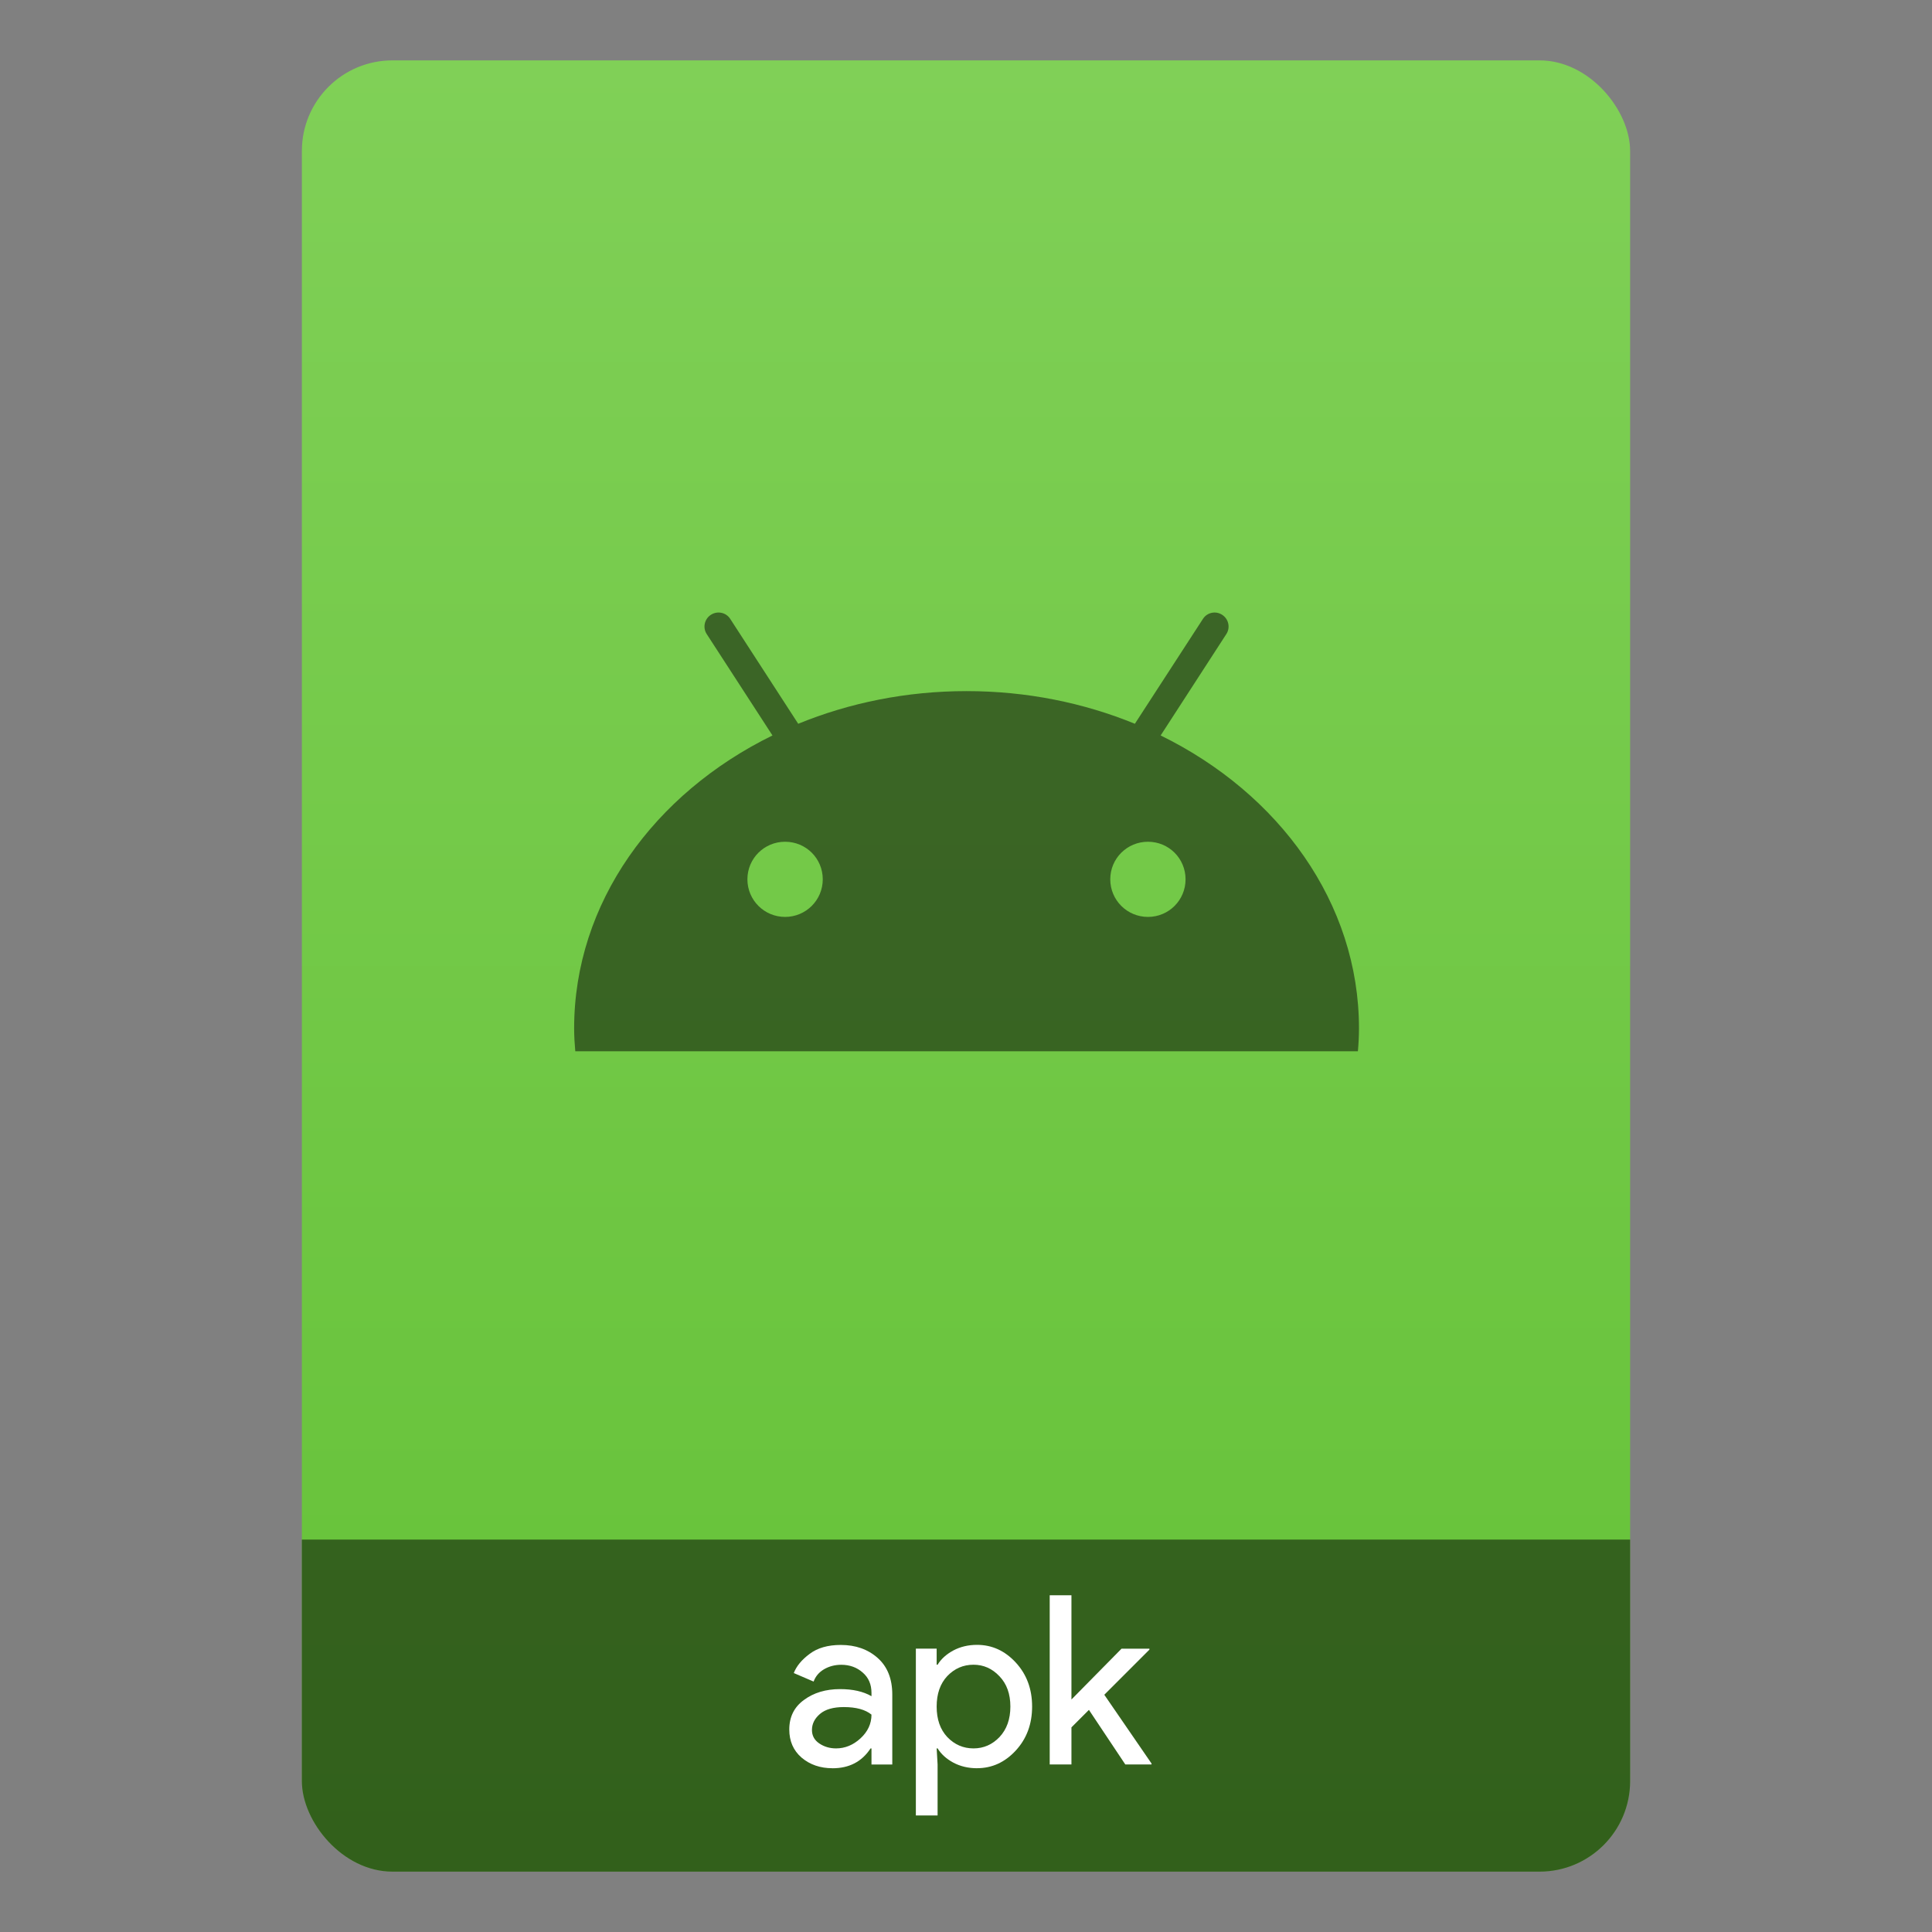 <svg xmlns="http://www.w3.org/2000/svg" version="1.1" width="64" height="64">
	<rect width="100%" height="100%" fill="#808080" stroke="none"/>
	<defs>
		<linearGradient x1="32" y1="62" x2="32" y2="2" gradientUnits="userSpaceOnUse" id="a">
			<stop stop-color="#64C136" offset="0" />
			<stop stop-color="#80D057" offset="1" />
		</linearGradient>
		<clipPath id="shadeClip">
			<rect x="0" y="51" width="64" height="13" />
		</clipPath>
	</defs>
	<rect id="paper" x="10" y="2" width="44" height="60" rx="3" ry="3" fill="url(#a)" />
	<rect id="labelShade" x="10" y="2" width="44" height="60" rx="3" ry="3" fill="#000" opacity="0.5" clip-path="url(#shadeClip)" />
	<path id="symbol" d="m 38.448,24.363 2.175,-3.357 c 0.14,-0.212 0.078,-0.501 -0.136,-0.639 -0.212,-0.14 -0.501,-0.082 -0.639,0.136 l -2.254,3.473 c -1.691,-0.693 -3.58,-1.082 -5.575,-1.082 -1.997,0 -3.882,0.389 -5.577,1.082 l -2.251,-3.473 c -0.138,-0.218 -0.429,-0.276 -0.643,-0.136 -0.214,0.138 -0.276,0.427 -0.136,0.639 l 2.177,3.357 c -3.924,1.923 -6.57,5.548 -6.57,9.705 0,0.256 0.016,0.507 0.038,0.757 H 44.982 c 0.022,-0.25 0.036,-0.501 0.036,-0.757 9.3e-5,-4.158 -2.648,-7.782 -6.57,-9.705 z m -12.441,6.011 c -0.689,0 -1.248,-0.555 -1.248,-1.246 0,-0.691 0.559,-1.244 1.248,-1.244 0.693,0 1.248,0.553 1.248,1.244 0,0.691 -0.559,1.246 -1.248,1.246 z m 12.02,0 c -0.689,0 -1.248,-0.555 -1.248,-1.246 0,-0.691 0.559,-1.244 1.248,-1.244 0.691,0 1.246,0.553 1.246,1.244 0,0.691 -0.555,1.246 -1.246,1.246 z" fill="#000" opacity="0.5" />
	<g id="extension" fill="#FFF">
		<path d="m 27.578,58.575 q -0.61,0 -1.025,-0.352 -0.407,-0.352 -0.407,-0.931 0,-0.626 0.485,-0.978 0.485,-0.36 1.197,-0.36 0.634,0 1.041,0.235 v -0.11 q 0,-0.423 -0.29,-0.673 -0.29,-0.258 -0.712,-0.258 -0.313,0 -0.571,0.149 -0.25,0.149 -0.344,0.407 l -0.657,-0.282 q 0.133,-0.344 0.524,-0.634 0.391,-0.297 1.033,-0.297 0.736,0 1.221,0.43 0.485,0.43 0.485,1.213 v 2.317 h -0.689 v -0.532 h -0.031 q -0.43,0.657 -1.26,0.657 z m 0.117,-0.657 q 0.446,0 0.806,-0.329 0.368,-0.337 0.368,-0.79 -0.305,-0.25 -0.916,-0.25 -0.524,0 -0.79,0.227 -0.266,0.227 -0.266,0.532 0,0.282 0.243,0.446 0.243,0.164 0.556,0.164 z" />
		<path d="m 32.366,58.575 q -0.438,0 -0.79,-0.188 -0.344,-0.188 -0.517,-0.47 h -0.031 l 0.031,0.532 v 1.691 h -0.72 v -5.526 h 0.689 v 0.532 h 0.031 q 0.172,-0.282 0.517,-0.47 0.352,-0.188 0.79,-0.188 0.744,0 1.284,0.587 0.54,0.587 0.54,1.456 0,0.869 -0.54,1.456 -0.54,0.587 -1.284,0.587 z m -0.117,-0.657 q 0.501,0 0.861,-0.376 0.36,-0.384 0.36,-1.01 0,-0.626 -0.36,-1.002 -0.36,-0.384 -0.861,-0.384 -0.509,0 -0.869,0.376 -0.352,0.376 -0.352,1.01 0,0.634 0.352,1.01 0.36,0.376 0.869,0.376 z" />
		<path d="m 35.493,52.846 v 3.452 l 1.659,-1.683 h 0.924 v 0.031 l -1.495,1.495 1.565,2.278 v 0.031 h -0.869 l -1.205,-1.808 -0.579,0.579 v 1.229 h -0.72 v -5.604 z" />
	</g>
</svg>
